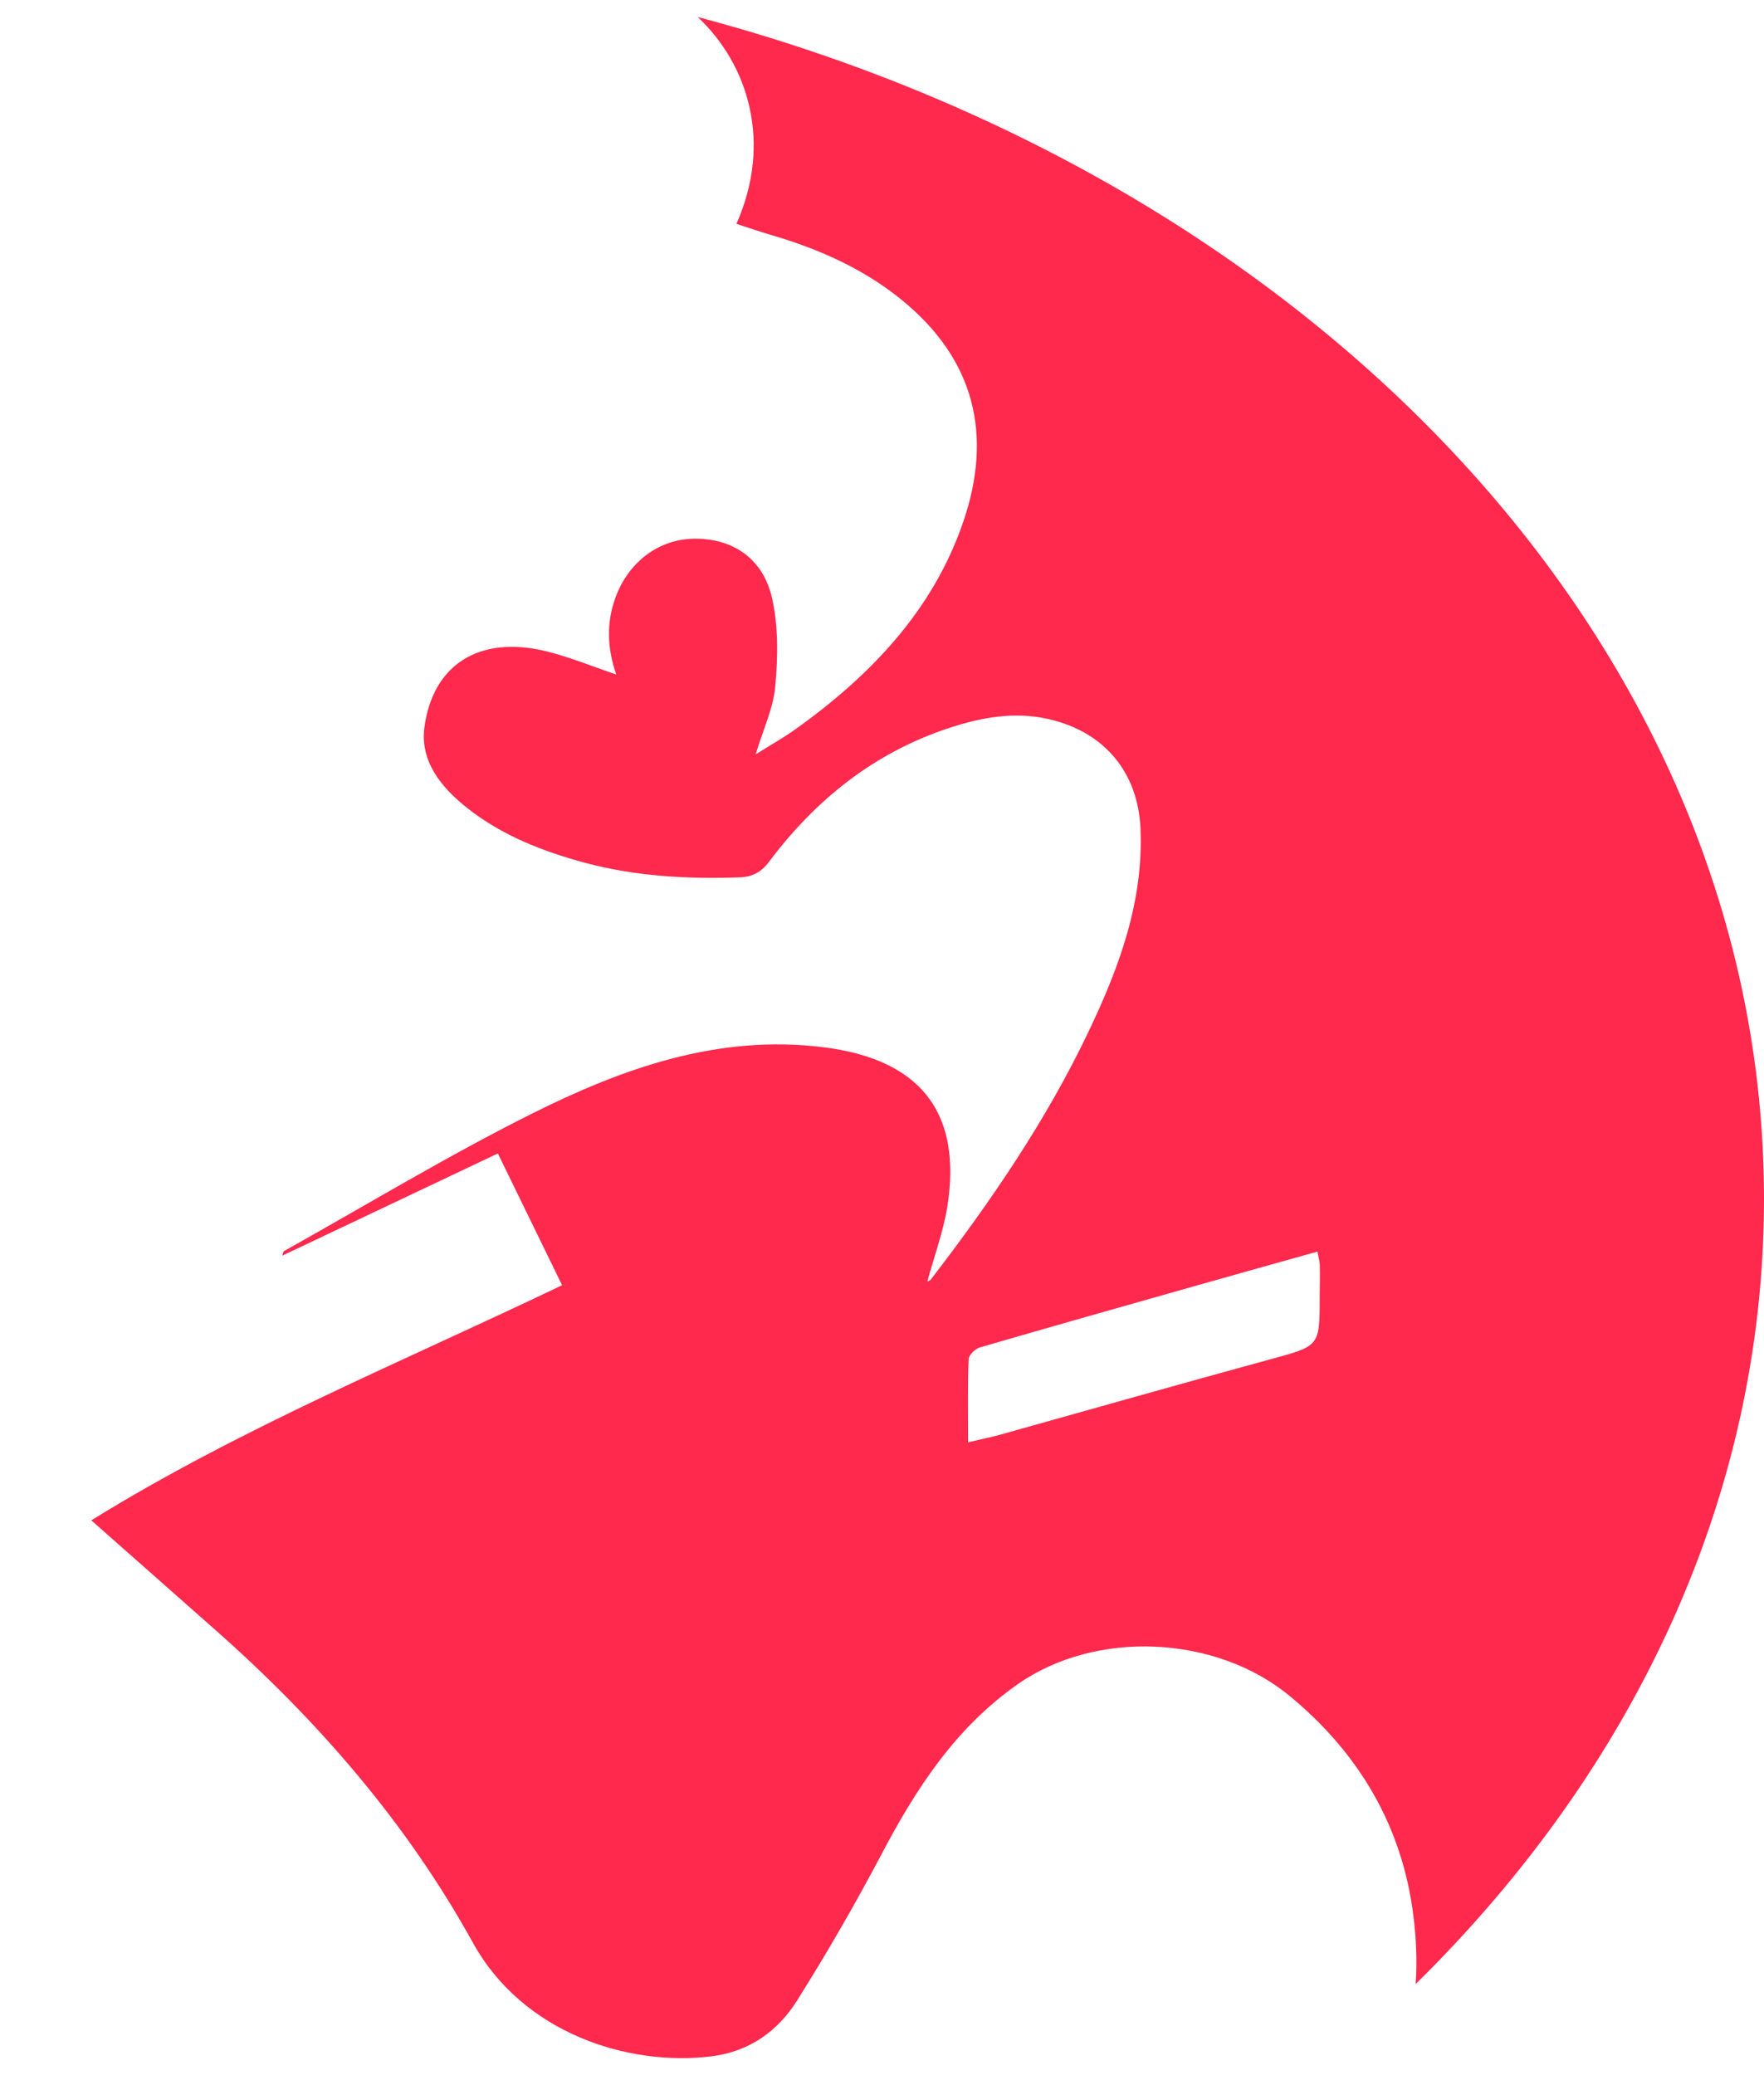 <svg width="17" height="20" viewBox="0 0 17 20" fill="none" xmlns="http://www.w3.org/2000/svg">
<path d="M7.098 2.158C7.209 2.193 7.318 2.232 7.429 2.264C7.887 2.398 8.318 2.588 8.686 2.887C9.398 3.465 9.568 4.197 9.283 5.03C8.993 5.878 8.396 6.507 7.665 7.029C7.549 7.112 7.424 7.182 7.282 7.271C7.356 7.028 7.454 6.822 7.472 6.61C7.497 6.329 7.502 6.035 7.44 5.763C7.353 5.383 7.064 5.192 6.702 5.192C6.352 5.191 6.054 5.416 5.929 5.766C5.843 6.008 5.852 6.249 5.939 6.501C5.697 6.419 5.478 6.328 5.251 6.274C4.622 6.125 4.171 6.401 4.09 7.012C4.048 7.334 4.248 7.587 4.502 7.787C4.839 8.054 5.235 8.208 5.651 8.319C6.135 8.447 6.63 8.473 7.128 8.456C7.249 8.452 7.336 8.407 7.412 8.305C7.858 7.711 8.42 7.255 9.15 7.015C9.459 6.914 9.776 6.855 10.107 6.931C10.647 7.054 10.967 7.448 10.991 7.983C11.022 8.688 10.786 9.324 10.489 9.946C10.082 10.8 9.548 11.581 8.969 12.334C8.963 12.342 8.95 12.344 8.937 12.351C9.003 12.108 9.091 11.871 9.13 11.627C9.262 10.791 8.939 10.217 7.933 10.093C6.916 9.967 6.001 10.297 5.129 10.732C4.313 11.14 3.533 11.613 2.737 12.058C2.73 12.061 2.73 12.075 2.72 12.102C3.412 11.774 4.092 11.451 4.798 11.117C5.007 11.545 5.209 11.96 5.417 12.387C3.888 13.12 2.322 13.761 0.88 14.653C1.283 15.009 1.67 15.352 2.058 15.694C3.059 16.576 3.919 17.568 4.557 18.723C5.038 19.595 6.051 19.918 6.856 19.819C7.225 19.773 7.498 19.573 7.681 19.282C7.968 18.825 8.239 18.357 8.49 17.881C8.822 17.25 9.2 16.659 9.807 16.233C10.562 15.703 11.718 15.76 12.427 16.344C13.107 16.905 13.514 17.613 13.62 18.456C13.649 18.681 13.658 18.904 13.643 19.122C15.742 17.058 17 14.425 17 11.556C17 6.25 12.693 1.747 6.724 0.164C7.212 0.622 7.445 1.373 7.097 2.158H7.098ZM12.696 12.063C12.705 12.112 12.718 12.152 12.719 12.192C12.722 12.297 12.718 12.401 12.718 12.506C12.718 12.979 12.716 12.972 12.239 13.102C11.371 13.339 10.507 13.585 9.641 13.827C9.549 13.852 9.455 13.871 9.33 13.901C9.33 13.616 9.325 13.357 9.335 13.099C9.337 13.059 9.399 12.999 9.445 12.986C10.128 12.787 10.812 12.594 11.496 12.4C11.889 12.288 12.284 12.179 12.696 12.063V12.063Z" fill="#FF284D"/>
</svg>

